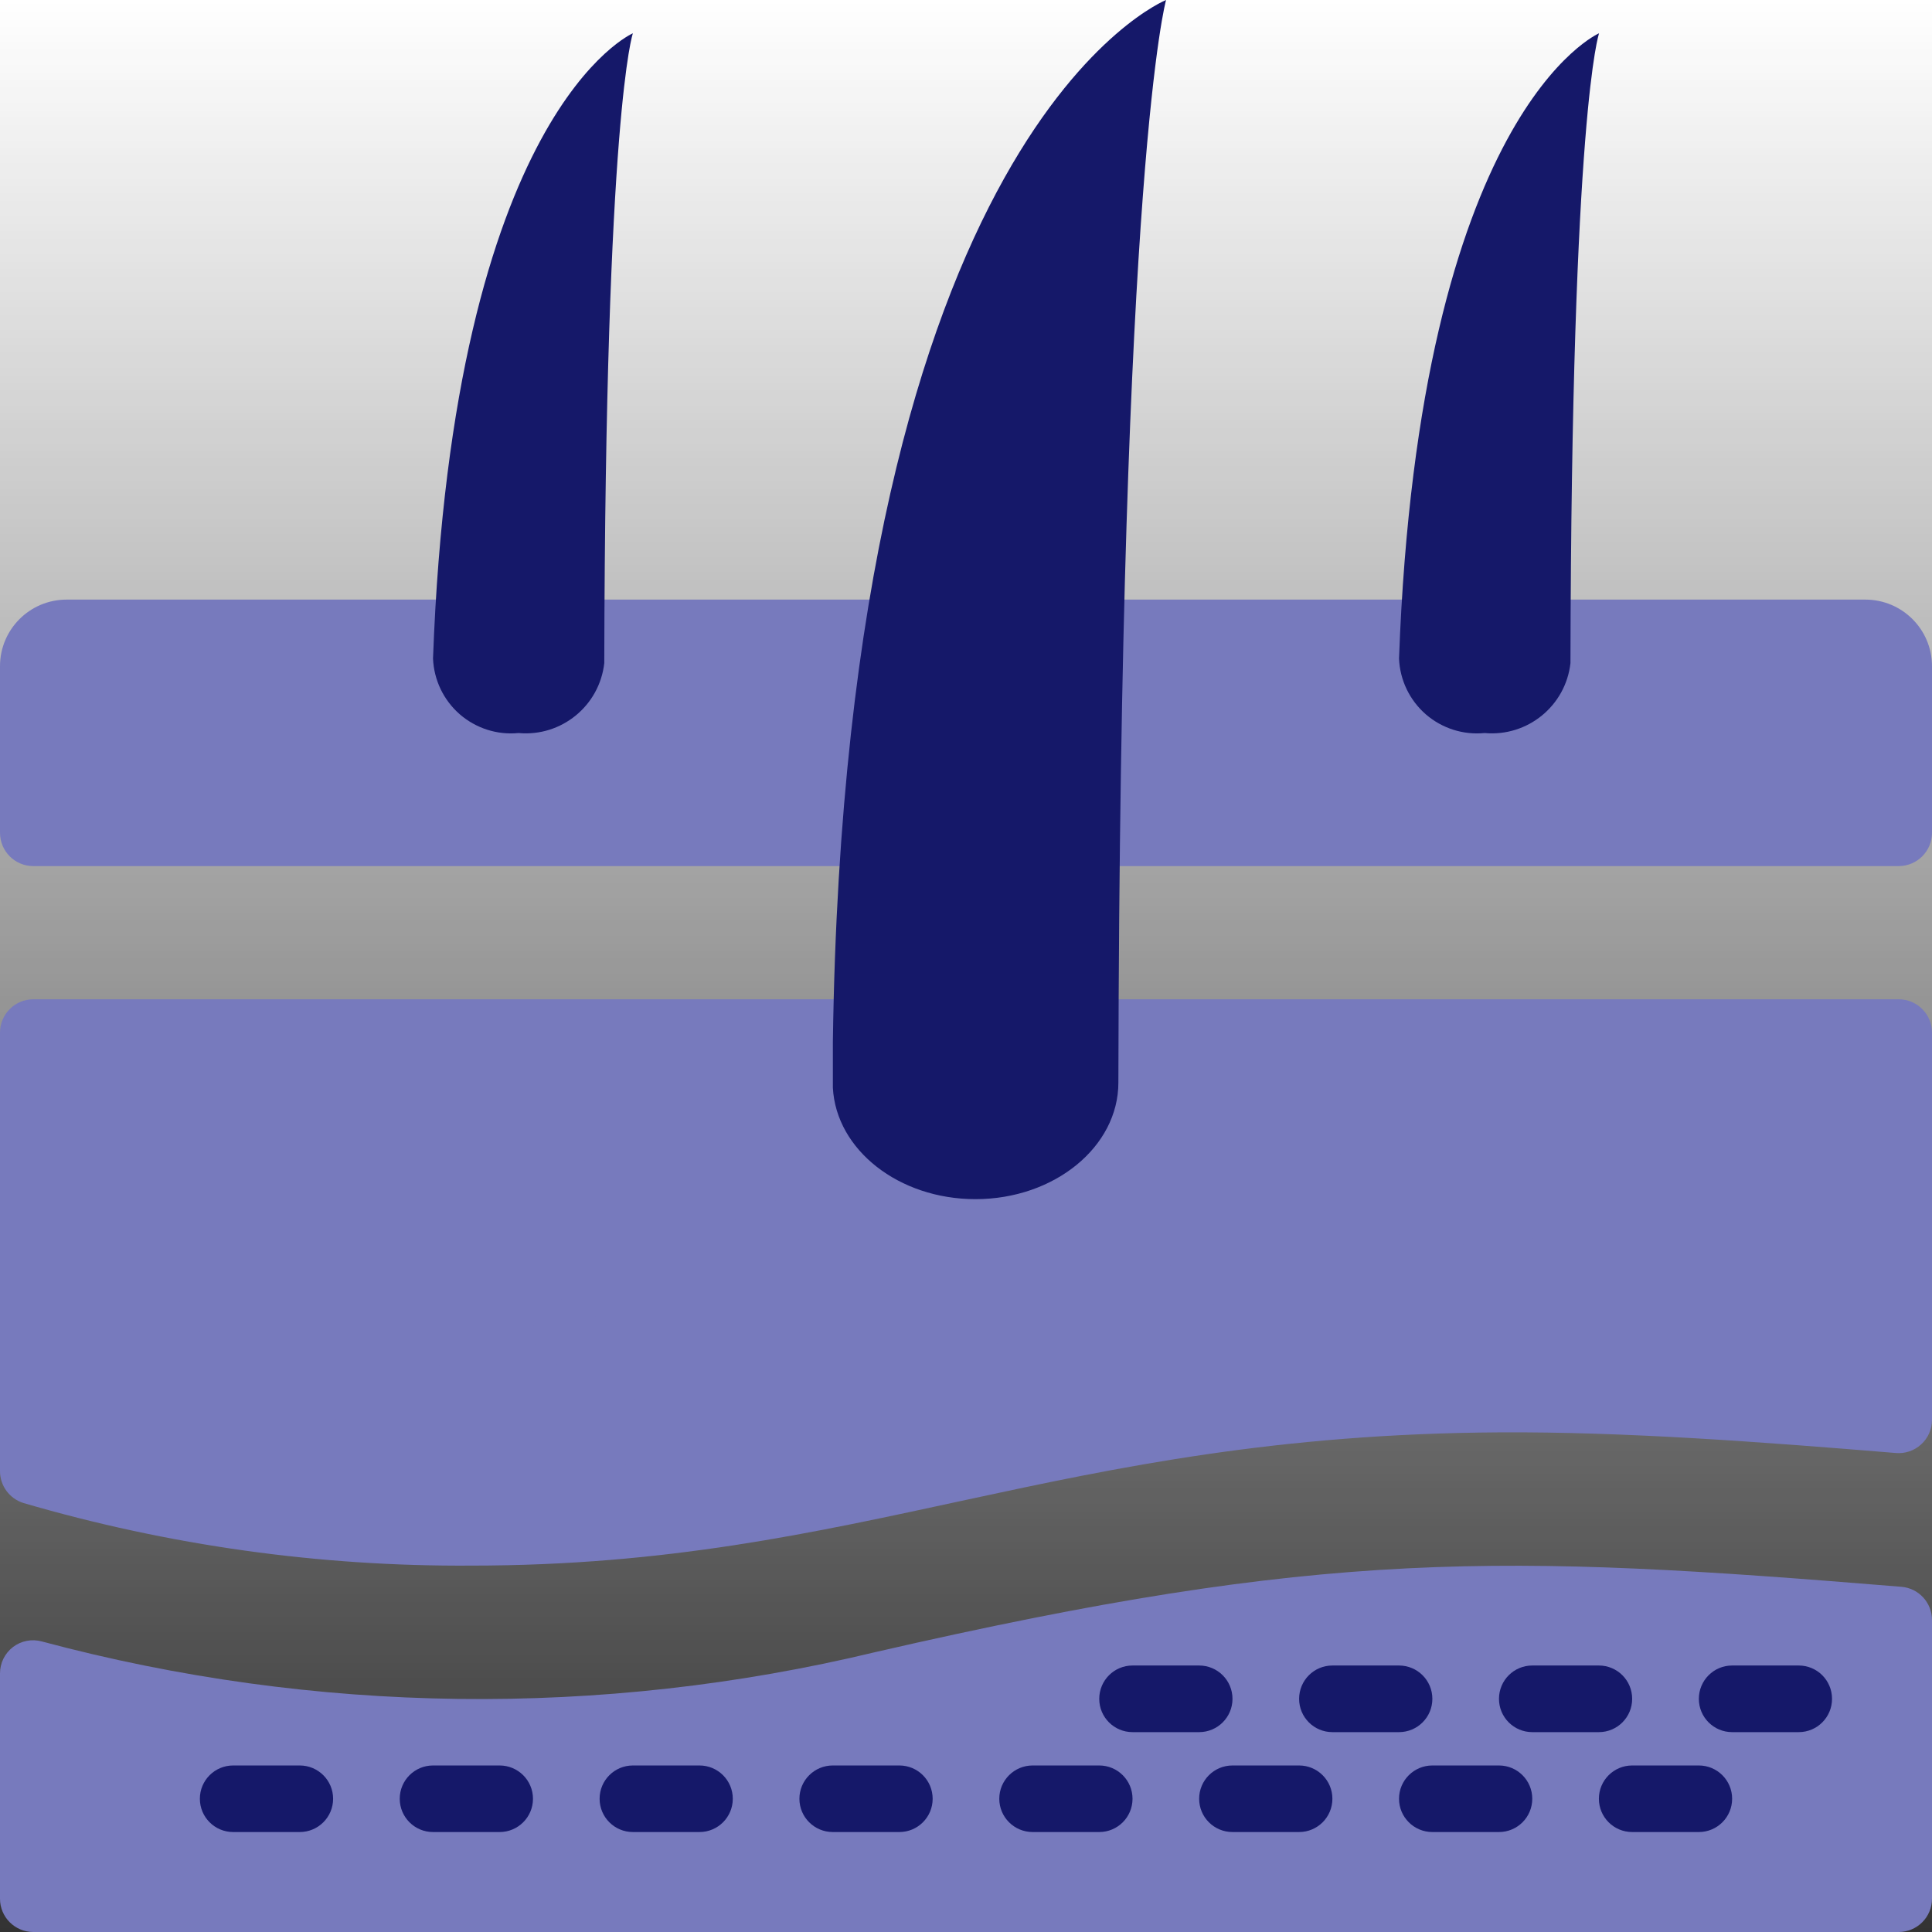 <svg width="31" height="31" viewBox="0 0 31 31" fill="none" xmlns="http://www.w3.org/2000/svg">
<rect x="0" y="0" width="31" height="31" fill="#333333" stroke="none"/>
<g clip-path="url(#clip0_2_4698)">
<rect width="31" height="31" fill="url(#paint0_linear_2_4698)"/>
<path d="M30.465 13.897C30.761 13.897 31 13.657 31 13.362V10.69C31 10.099 30.521 9.621 29.931 9.621H1.069C0.478 9.621 -0 10.099 -0 10.69V13.362C-0 13.657 0.239 13.897 0.534 13.897H30.465Z" fill="#777ABD"/>
<path d="M-0 26.853C-0.001 26.686 0.076 26.529 0.209 26.427C0.342 26.326 0.514 26.294 0.675 26.339C5.046 27.509 9.641 27.568 14.041 26.51C21.278 24.846 24.108 24.936 30.508 25.461C30.786 25.483 31.001 25.716 31 25.995V30.466C31 30.761 30.761 31 30.465 31H0.534C0.239 31 -0 30.761 -0 30.466V26.853Z" fill="#777ABD"/>
<path d="M30.465 16.034C30.761 16.034 31 16.274 31 16.569V22.785C30.999 22.934 30.936 23.077 30.825 23.177C30.714 23.278 30.566 23.328 30.417 23.314C28.245 23.135 26.064 22.971 24.062 22.983C16.943 23.024 13.843 25.121 7.558 25.121C5.127 25.137 2.707 24.798 0.374 24.116C0.15 24.045 -0.001 23.837 9.89013e-06 23.603V16.569C9.89013e-06 16.274 0.239 16.034 0.534 16.034H30.465Z" fill="#777ABD"/>
<path d="M18.71 9.53674e-07C18.71 9.53674e-07 17.972 2.598 17.945 17.371C17.945 18.402 16.917 19.241 15.652 19.241C14.422 19.241 13.418 18.45 13.364 17.456V16.708C13.57 2.052 18.71 9.53674e-07 18.71 9.53674e-07V9.53674e-07Z" fill="#151869"/>
<path d="M10.155 0.534C10.155 0.534 9.713 1.773 9.696 10.64C9.619 11.326 9.007 11.825 8.32 11.762C7.977 11.796 7.636 11.686 7.376 11.46C7.117 11.234 6.962 10.91 6.948 10.566C7.272 1.774 10.155 0.534 10.155 0.534Z" fill="#151869"/>
<path d="M25.658 0.534C25.658 0.534 25.215 1.773 25.199 10.64C25.122 11.326 24.51 11.825 23.822 11.762C23.479 11.796 23.137 11.687 22.877 11.461C22.617 11.234 22.462 10.911 22.448 10.566C22.774 1.774 25.658 0.534 25.658 0.534Z" fill="#151869"/>
<path d="M2.672 18.707C2.967 18.707 3.207 18.468 3.207 18.172C3.207 17.877 2.967 17.638 2.672 17.638C2.377 17.638 2.138 17.877 2.138 18.172C2.138 18.468 2.377 18.707 2.672 18.707Z" fill="#777ABD"/>
<path d="M4.81 18.707C5.105 18.707 5.345 18.468 5.345 18.172C5.345 17.877 5.105 17.638 4.81 17.638C4.515 17.638 4.276 17.877 4.276 18.172C4.276 18.468 4.515 18.707 4.81 18.707Z" fill="#777ABD"/>
<path d="M6.948 18.707C7.243 18.707 7.483 18.468 7.483 18.172C7.483 17.877 7.243 17.638 6.948 17.638C6.653 17.638 6.414 17.877 6.414 18.172C6.414 18.468 6.653 18.707 6.948 18.707Z" fill="#777ABD"/>
<path d="M9.086 18.707C9.381 18.707 9.62 18.468 9.62 18.172C9.62 17.877 9.381 17.638 9.086 17.638C8.791 17.638 8.552 17.877 8.552 18.172C8.552 18.468 8.791 18.707 9.086 18.707Z" fill="#777ABD"/>
<path d="M11.224 18.707C11.519 18.707 11.758 18.468 11.758 18.172C11.758 17.877 11.519 17.638 11.224 17.638C10.929 17.638 10.69 17.877 10.69 18.172C10.69 18.468 10.929 18.707 11.224 18.707Z" fill="#777ABD"/>
<path d="M10.155 20.31C10.45 20.31 10.689 20.071 10.689 19.776C10.689 19.481 10.45 19.241 10.155 19.241C9.86 19.241 9.62 19.481 9.62 19.776C9.62 20.071 9.86 20.31 10.155 20.31Z" fill="#777ABD"/>
<path d="M8.017 20.31C8.312 20.31 8.551 20.071 8.551 19.776C8.551 19.481 8.312 19.241 8.017 19.241C7.722 19.241 7.482 19.481 7.482 19.776C7.482 20.071 7.722 20.31 8.017 20.31Z" fill="#777ABD"/>
<path d="M5.879 20.31C6.174 20.31 6.413 20.071 6.413 19.776C6.413 19.481 6.174 19.241 5.879 19.241C5.584 19.241 5.344 19.481 5.344 19.776C5.344 20.071 5.584 20.31 5.879 20.31Z" fill="#777ABD"/>
<path d="M3.741 20.31C4.036 20.31 4.276 20.071 4.276 19.776C4.276 19.481 4.036 19.241 3.741 19.241C3.446 19.241 3.207 19.481 3.207 19.776C3.207 20.071 3.446 20.31 3.741 20.31Z" fill="#777ABD"/>
<path d="M2.672 21.914C2.967 21.914 3.207 21.674 3.207 21.379C3.207 21.084 2.967 20.845 2.672 20.845C2.377 20.845 2.138 21.084 2.138 21.379C2.138 21.674 2.377 21.914 2.672 21.914Z" fill="#777ABD"/>
<path d="M4.81 21.914C5.105 21.914 5.345 21.674 5.345 21.379C5.345 21.084 5.105 20.845 4.81 20.845C4.515 20.845 4.276 21.084 4.276 21.379C4.276 21.674 4.515 21.914 4.81 21.914Z" fill="#777ABD"/>
<path d="M6.948 21.914C7.243 21.914 7.483 21.674 7.483 21.379C7.483 21.084 7.243 20.845 6.948 20.845C6.653 20.845 6.414 21.084 6.414 21.379C6.414 21.674 6.653 21.914 6.948 21.914Z" fill="#777ABD"/>
<path d="M9.086 21.914C9.381 21.914 9.62 21.674 9.62 21.379C9.62 21.084 9.381 20.845 9.086 20.845C8.791 20.845 8.552 21.084 8.552 21.379C8.552 21.674 8.791 21.914 9.086 21.914Z" fill="#777ABD"/>
<path d="M3.741 23.517C4.036 23.517 4.276 23.278 4.276 22.983C4.276 22.688 4.036 22.448 3.741 22.448C3.446 22.448 3.207 22.688 3.207 22.983C3.207 23.278 3.446 23.517 3.741 23.517Z" fill="#777ABD"/>
<path d="M5.879 23.517C6.174 23.517 6.413 23.278 6.413 22.983C6.413 22.688 6.174 22.448 5.879 22.448C5.584 22.448 5.344 22.688 5.344 22.983C5.344 23.278 5.584 23.517 5.879 23.517Z" fill="#777ABD"/>
<path d="M8.017 23.517C8.312 23.517 8.551 23.278 8.551 22.983C8.551 22.688 8.312 22.448 8.017 22.448C7.722 22.448 7.482 22.688 7.482 22.983C7.482 23.278 7.722 23.517 8.017 23.517Z" fill="#777ABD"/>
<path d="M10.155 23.517C10.45 23.517 10.689 23.278 10.689 22.983C10.689 22.688 10.45 22.448 10.155 22.448C9.86 22.448 9.62 22.688 9.62 22.983C9.62 23.278 9.86 23.517 10.155 23.517Z" fill="#777ABD"/>
<path d="M12.293 23.517C12.588 23.517 12.827 23.278 12.827 22.983C12.827 22.688 12.588 22.448 12.293 22.448C11.998 22.448 11.758 22.688 11.758 22.983C11.758 23.278 11.998 23.517 12.293 23.517Z" fill="#777ABD"/>
<path d="M11.224 21.914C11.519 21.914 11.758 21.674 11.758 21.379C11.758 21.084 11.519 20.845 11.224 20.845C10.929 20.845 10.69 21.084 10.69 21.379C10.69 21.674 10.929 21.914 11.224 21.914Z" fill="#777ABD"/>
<path d="M12.293 20.31C12.588 20.31 12.827 20.071 12.827 19.776C12.827 19.481 12.588 19.241 12.293 19.241C11.998 19.241 11.758 19.481 11.758 19.776C11.758 20.071 11.998 20.31 12.293 20.31Z" fill="#777ABD"/>
<path d="M13.362 21.914C13.657 21.914 13.896 21.674 13.896 21.379C13.896 21.084 13.657 20.845 13.362 20.845C13.067 20.845 12.827 21.084 12.827 21.379C12.827 21.674 13.067 21.914 13.362 21.914Z" fill="#777ABD"/>
<path d="M15.5 21.914C15.795 21.914 16.034 21.674 16.034 21.379C16.034 21.084 15.795 20.845 15.5 20.845C15.205 20.845 14.965 21.084 14.965 21.379C14.965 21.674 15.205 21.914 15.5 21.914Z" fill="#777ABD"/>
<path d="M17.638 21.914C17.933 21.914 18.172 21.674 18.172 21.379C18.172 21.084 17.933 20.845 17.638 20.845C17.343 20.845 17.103 21.084 17.103 21.379C17.103 21.674 17.343 21.914 17.638 21.914Z" fill="#777ABD"/>
<path d="M28.327 18.707C28.623 18.707 28.862 18.468 28.862 18.172C28.862 17.877 28.623 17.638 28.327 17.638C28.032 17.638 27.793 17.877 27.793 18.172C27.793 18.468 28.032 18.707 28.327 18.707Z" fill="#777ABD"/>
<path d="M26.189 18.707C26.485 18.707 26.724 18.468 26.724 18.172C26.724 17.877 26.485 17.638 26.189 17.638C25.894 17.638 25.655 17.877 25.655 18.172C25.655 18.468 25.894 18.707 26.189 18.707Z" fill="#777ABD"/>
<path d="M24.052 18.707C24.347 18.707 24.586 18.468 24.586 18.172C24.586 17.877 24.347 17.638 24.052 17.638C23.756 17.638 23.517 17.877 23.517 18.172C23.517 18.468 23.756 18.707 24.052 18.707Z" fill="#777ABD"/>
<path d="M21.914 18.707C22.209 18.707 22.448 18.468 22.448 18.172C22.448 17.877 22.209 17.638 21.914 17.638C21.618 17.638 21.379 17.877 21.379 18.172C21.379 18.468 21.618 18.707 21.914 18.707Z" fill="#777ABD"/>
<path d="M19.776 18.707C20.071 18.707 20.31 18.468 20.31 18.172C20.31 17.877 20.071 17.638 19.776 17.638C19.48 17.638 19.241 17.877 19.241 18.172C19.241 18.468 19.48 18.707 19.776 18.707Z" fill="#777ABD"/>
<path d="M20.845 20.31C21.14 20.31 21.379 20.071 21.379 19.776C21.379 19.481 21.14 19.241 20.845 19.241C20.549 19.241 20.31 19.481 20.31 19.776C20.31 20.071 20.549 20.31 20.845 20.31Z" fill="#777ABD"/>
<path d="M22.983 20.31C23.278 20.31 23.517 20.071 23.517 19.776C23.517 19.481 23.278 19.241 22.983 19.241C22.687 19.241 22.448 19.481 22.448 19.776C22.448 20.071 22.687 20.31 22.983 20.31Z" fill="#777ABD"/>
<path d="M25.12 20.31C25.416 20.31 25.655 20.071 25.655 19.776C25.655 19.481 25.416 19.241 25.12 19.241C24.825 19.241 24.586 19.481 24.586 19.776C24.586 20.071 24.825 20.31 25.12 20.31Z" fill="#777ABD"/>
<path d="M27.258 20.31C27.553 20.31 27.793 20.071 27.793 19.776C27.793 19.481 27.553 19.241 27.258 19.241C26.963 19.241 26.724 19.481 26.724 19.776C26.724 20.071 26.963 20.31 27.258 20.31Z" fill="#777ABD"/>
<path d="M19.776 21.914C20.071 21.914 20.31 21.674 20.31 21.379C20.31 21.084 20.071 20.845 19.776 20.845C19.48 20.845 19.241 21.084 19.241 21.379C19.241 21.674 19.48 21.914 19.776 21.914Z" fill="#777ABD"/>
<path d="M21.914 21.914C22.209 21.914 22.448 21.674 22.448 21.379C22.448 21.084 22.209 20.845 21.914 20.845C21.618 20.845 21.379 21.084 21.379 21.379C21.379 21.674 21.618 21.914 21.914 21.914Z" fill="#777ABD"/>
<path d="M24.052 21.914C24.347 21.914 24.586 21.674 24.586 21.379C24.586 21.084 24.347 20.845 24.052 20.845C23.756 20.845 23.517 21.084 23.517 21.379C23.517 21.674 23.756 21.914 24.052 21.914Z" fill="#777ABD"/>
<path d="M26.189 21.914C26.485 21.914 26.724 21.674 26.724 21.379C26.724 21.084 26.485 20.845 26.189 20.845C25.894 20.845 25.655 21.084 25.655 21.379C25.655 21.674 25.894 21.914 26.189 21.914Z" fill="#777ABD"/>
<path d="M28.327 21.914C28.623 21.914 28.862 21.674 28.862 21.379C28.862 21.084 28.623 20.845 28.327 20.845C28.032 20.845 27.793 21.084 27.793 21.379C27.793 21.674 28.032 21.914 28.327 21.914Z" fill="#777ABD"/>
<path d="M18.707 20.31C19.002 20.31 19.241 20.071 19.241 19.776C19.241 19.481 19.002 19.241 18.707 19.241C18.411 19.241 18.172 19.481 18.172 19.776C18.172 20.071 18.411 20.31 18.707 20.31Z" fill="#777ABD"/>
<path d="M28.862 27.793H27.793C27.498 27.793 27.259 27.554 27.259 27.259C27.259 26.963 27.498 26.724 27.793 26.724H28.862C29.157 26.724 29.396 26.963 29.396 27.259C29.396 27.554 29.157 27.793 28.862 27.793Z" fill="#151869"/>
<path d="M25.655 27.793H24.586C24.291 27.793 24.052 27.554 24.052 27.259C24.052 26.963 24.291 26.724 24.586 26.724H25.655C25.95 26.724 26.189 26.963 26.189 27.259C26.189 27.554 25.95 27.793 25.655 27.793Z" fill="#151869"/>
<path d="M22.448 27.793H21.379C21.084 27.793 20.845 27.554 20.845 27.259C20.845 26.963 21.084 26.724 21.379 26.724H22.448C22.743 26.724 22.983 26.963 22.983 27.259C22.983 27.554 22.743 27.793 22.448 27.793Z" fill="#151869"/>
<path d="M19.241 27.793H18.172C17.877 27.793 17.638 27.554 17.638 27.259C17.638 26.963 17.877 26.724 18.172 26.724H19.241C19.536 26.724 19.776 26.963 19.776 27.259C19.776 27.554 19.536 27.793 19.241 27.793Z" fill="#151869"/>
<path d="M27.259 29.396H26.189C25.894 29.396 25.655 29.157 25.655 28.862C25.655 28.567 25.894 28.328 26.189 28.328H27.259C27.554 28.328 27.793 28.567 27.793 28.862C27.793 29.157 27.554 29.396 27.259 29.396Z" fill="#151869"/>
<path d="M24.052 29.396H22.983C22.688 29.396 22.448 29.157 22.448 28.862C22.448 28.567 22.688 28.328 22.983 28.328H24.052C24.347 28.328 24.586 28.567 24.586 28.862C24.586 29.157 24.347 29.396 24.052 29.396Z" fill="#151869"/>
<path d="M20.845 29.396H19.776C19.48 29.396 19.241 29.157 19.241 28.862C19.241 28.567 19.48 28.328 19.776 28.328H20.845C21.14 28.328 21.379 28.567 21.379 28.862C21.379 29.157 21.14 29.396 20.845 29.396Z" fill="#151869"/>
<path d="M17.638 29.396H16.569C16.274 29.396 16.034 29.157 16.034 28.862C16.034 28.567 16.274 28.328 16.569 28.328H17.638C17.933 28.328 18.172 28.567 18.172 28.862C18.172 29.157 17.933 29.396 17.638 29.396Z" fill="#151869"/>
<path d="M14.431 29.396H13.362C13.067 29.396 12.827 29.157 12.827 28.862C12.827 28.567 13.067 28.328 13.362 28.328H14.431C14.726 28.328 14.965 28.567 14.965 28.862C14.965 29.157 14.726 29.396 14.431 29.396Z" fill="#151869"/>
<path d="M11.224 29.396H10.155C9.86 29.396 9.621 29.157 9.621 28.862C9.621 28.567 9.86 28.328 10.155 28.328H11.224C11.519 28.328 11.758 28.567 11.758 28.862C11.758 29.157 11.519 29.396 11.224 29.396Z" fill="#151869"/>
<path d="M8.017 29.396H6.948C6.653 29.396 6.414 29.157 6.414 28.862C6.414 28.567 6.653 28.328 6.948 28.328H8.017C8.312 28.328 8.552 28.567 8.552 28.862C8.552 29.157 8.312 29.396 8.017 29.396Z" fill="#151869"/>
<path d="M4.81 29.396H3.741C3.446 29.396 3.207 29.157 3.207 28.862C3.207 28.567 3.446 28.328 3.741 28.328H4.81C5.105 28.328 5.345 28.567 5.345 28.862C5.345 29.157 5.105 29.396 4.81 29.396Z" fill="#151869"/>
</g>
<defs>
<linearGradient id="paint0_linear_2_4698" x1="15.5" y1="0" x2="15.5" y2="31" gradientUnits="userSpaceOnUse">
<stop stop-color="white"/>
<stop offset="1" stop-color="white" stop-opacity="0"/>
</linearGradient>
<clipPath id="clip0_2_4698">
<rect width="31" height="31" fill="white"/>
</clipPath>
</defs>
</svg>
